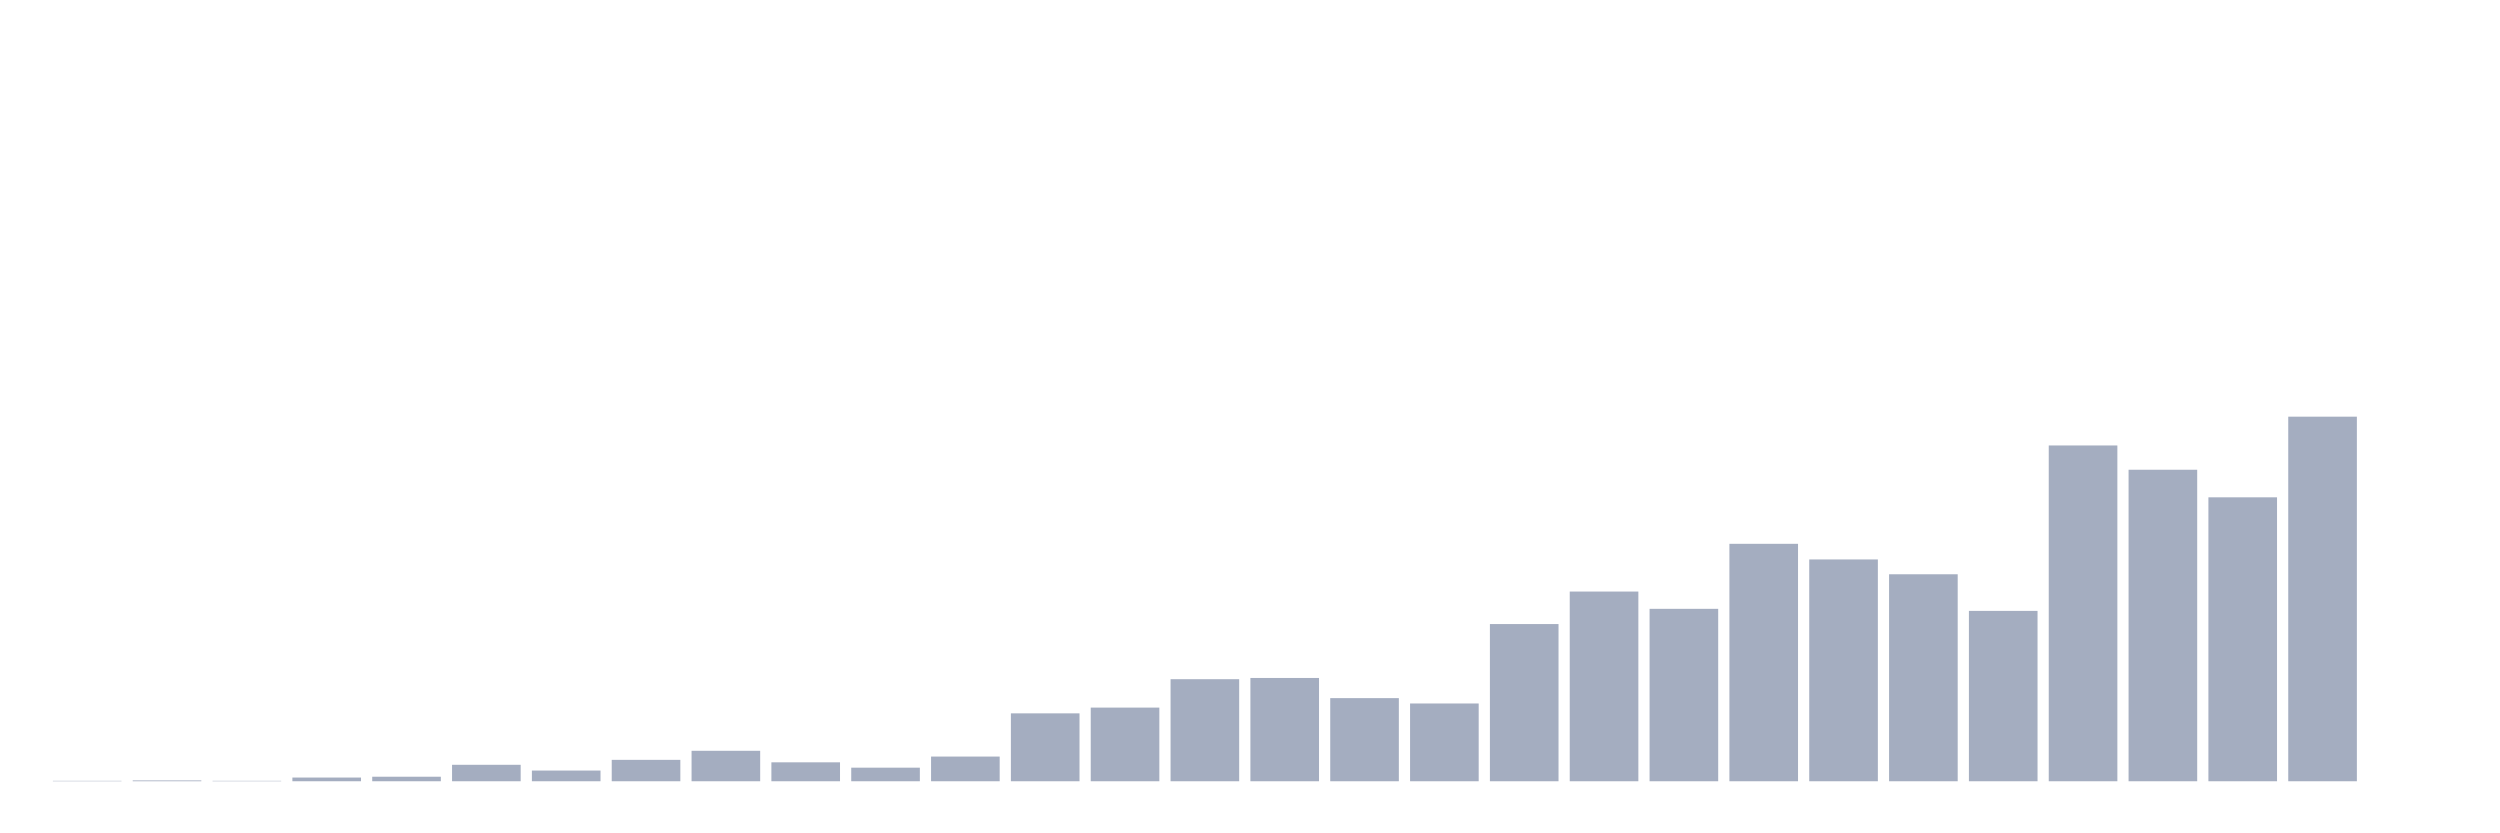 <svg xmlns="http://www.w3.org/2000/svg" viewBox="0 0 480 160"><g transform="translate(10,10)"><rect class="bar" x="0.153" width="13.175" y="139.921" height="0.079" fill="rgb(164,173,192)"></rect><rect class="bar" x="15.482" width="13.175" y="139.842" height="0.158" fill="rgb(164,173,192)"></rect><rect class="bar" x="30.81" width="13.175" y="139.921" height="0.079" fill="rgb(164,173,192)"></rect><rect class="bar" x="46.138" width="13.175" y="139.289" height="0.711" fill="rgb(164,173,192)"></rect><rect class="bar" x="61.466" width="13.175" y="139.131" height="0.869" fill="rgb(164,173,192)"></rect><rect class="bar" x="76.794" width="13.175" y="136.84" height="3.16" fill="rgb(164,173,192)"></rect><rect class="bar" x="92.123" width="13.175" y="137.946" height="2.054" fill="rgb(164,173,192)"></rect><rect class="bar" x="107.451" width="13.175" y="135.892" height="4.108" fill="rgb(164,173,192)"></rect><rect class="bar" x="122.779" width="13.175" y="134.153" height="5.847" fill="rgb(164,173,192)"></rect><rect class="bar" x="138.107" width="13.175" y="136.366" height="3.634" fill="rgb(164,173,192)"></rect><rect class="bar" x="153.436" width="13.175" y="137.393" height="2.607" fill="rgb(164,173,192)"></rect><rect class="bar" x="168.764" width="13.175" y="135.26" height="4.74" fill="rgb(164,173,192)"></rect><rect class="bar" x="184.092" width="13.175" y="126.964" height="13.036" fill="rgb(164,173,192)"></rect><rect class="bar" x="199.42" width="13.175" y="125.858" height="14.142" fill="rgb(164,173,192)"></rect><rect class="bar" x="214.748" width="13.175" y="120.406" height="19.594" fill="rgb(164,173,192)"></rect><rect class="bar" x="230.077" width="13.175" y="120.169" height="19.831" fill="rgb(164,173,192)"></rect><rect class="bar" x="245.405" width="13.175" y="124.041" height="15.959" fill="rgb(164,173,192)"></rect><rect class="bar" x="260.733" width="13.175" y="125.068" height="14.932" fill="rgb(164,173,192)"></rect><rect class="bar" x="276.061" width="13.175" y="109.819" height="30.181" fill="rgb(164,173,192)"></rect><rect class="bar" x="291.39" width="13.175" y="103.578" height="36.422" fill="rgb(164,173,192)"></rect><rect class="bar" x="306.718" width="13.175" y="106.896" height="33.104" fill="rgb(164,173,192)"></rect><rect class="bar" x="322.046" width="13.175" y="94.413" height="45.587" fill="rgb(164,173,192)"></rect><rect class="bar" x="337.374" width="13.175" y="97.415" height="42.585" fill="rgb(164,173,192)"></rect><rect class="bar" x="352.702" width="13.175" y="100.26" height="39.74" fill="rgb(164,173,192)"></rect><rect class="bar" x="368.031" width="13.175" y="107.291" height="32.709" fill="rgb(164,173,192)"></rect><rect class="bar" x="383.359" width="13.175" y="75.53" height="64.47" fill="rgb(164,173,192)"></rect><rect class="bar" x="398.687" width="13.175" y="80.192" height="59.808" fill="rgb(164,173,192)"></rect><rect class="bar" x="414.015" width="13.175" y="85.485" height="54.515" fill="rgb(164,173,192)"></rect><rect class="bar" x="429.344" width="13.175" y="70" height="70" fill="rgb(164,173,192)"></rect><rect class="bar" x="444.672" width="13.175" y="140" height="0" fill="rgb(164,173,192)"></rect></g></svg>